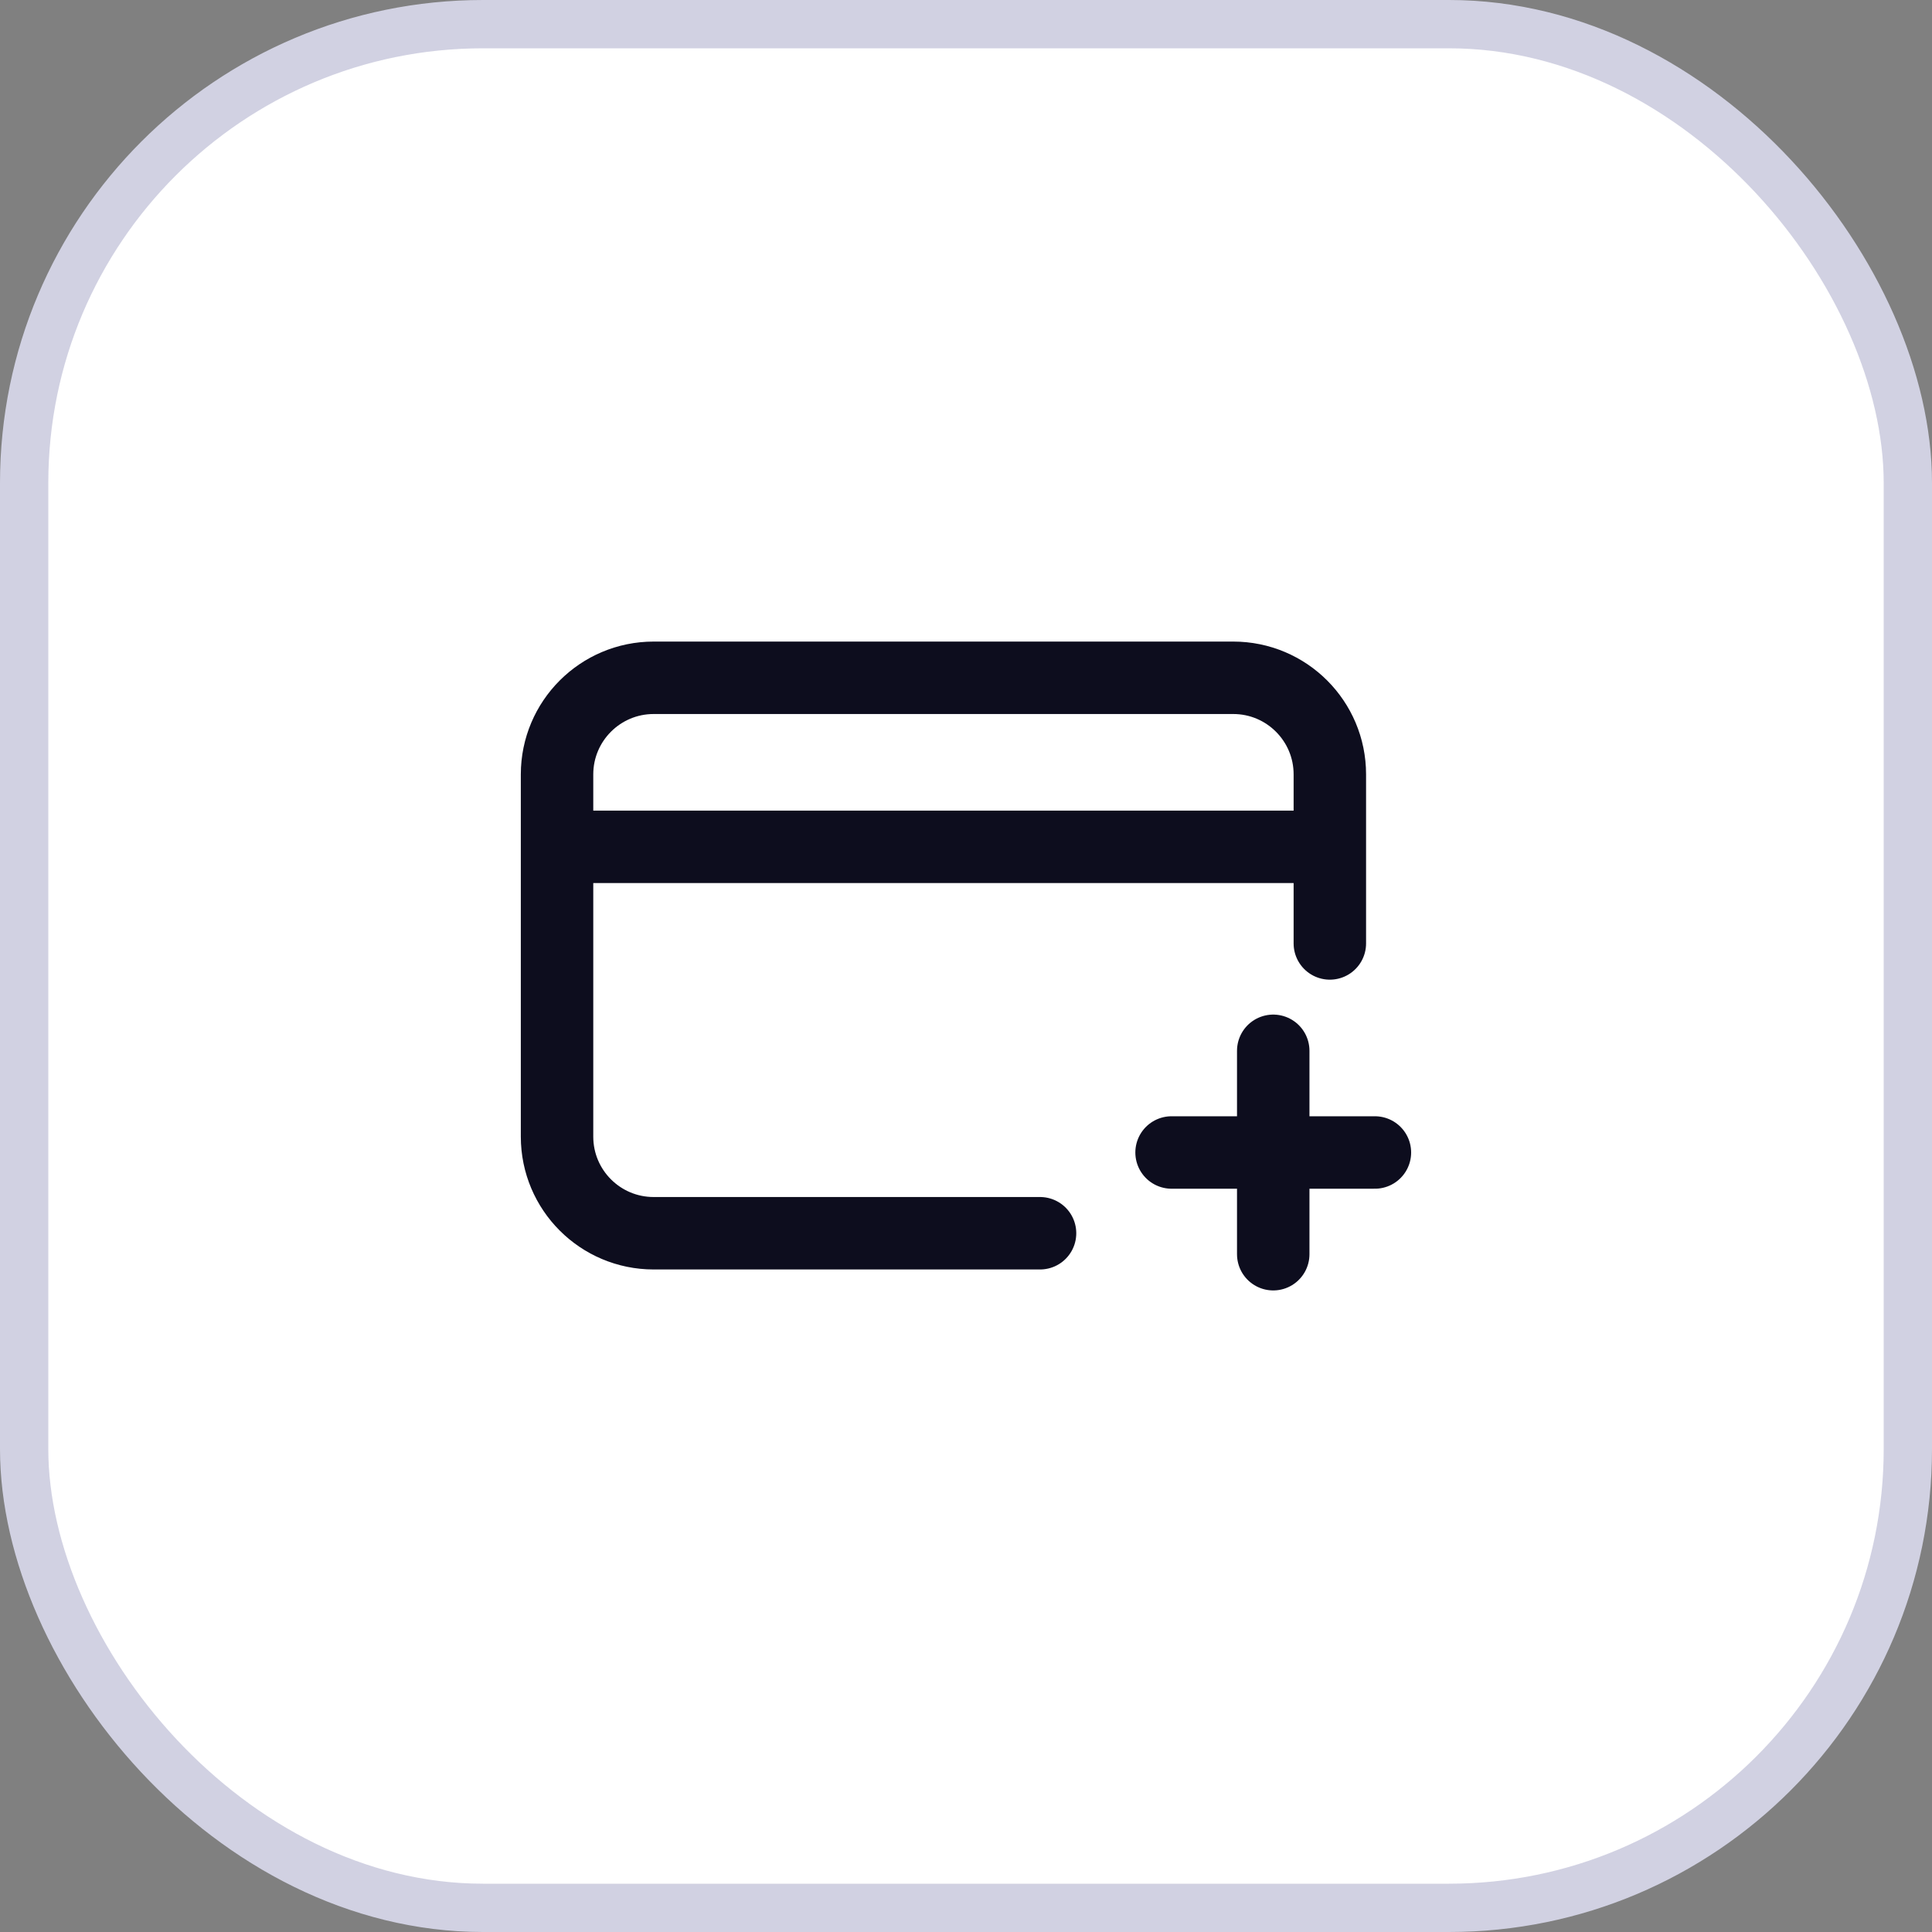 <svg width="40" height="40" viewBox="0 0 40 40" fill="none" xmlns="http://www.w3.org/2000/svg">
<rect x="0" y="0" width="40" height="40" fill="#808080" stroke="none"/>
<rect x="0.5" y="0.5" width="39" height="39" rx="9.5" fill="white"/>
<path d="M21.533 25.533H13.533C12.429 25.533 11.533 24.638 11.533 23.533L11.533 16.033C11.533 14.929 12.429 14.033 13.533 14.033H25.533C26.637 14.033 27.533 14.928 27.533 16.033L27.533 19.533M12.033 17.533H27.033M26.361 25.967L26.361 23.861M26.361 23.861L26.361 21.756M26.361 23.861H24.256M26.361 23.861H28.466" stroke="#0D0D1E" stroke-width="1.5" stroke-linecap="round" stroke-linejoin="round"/>
<rect x="0.5" y="0.5" width="39" height="39" rx="9.5" stroke="#D1D1E2"/>
</svg>
